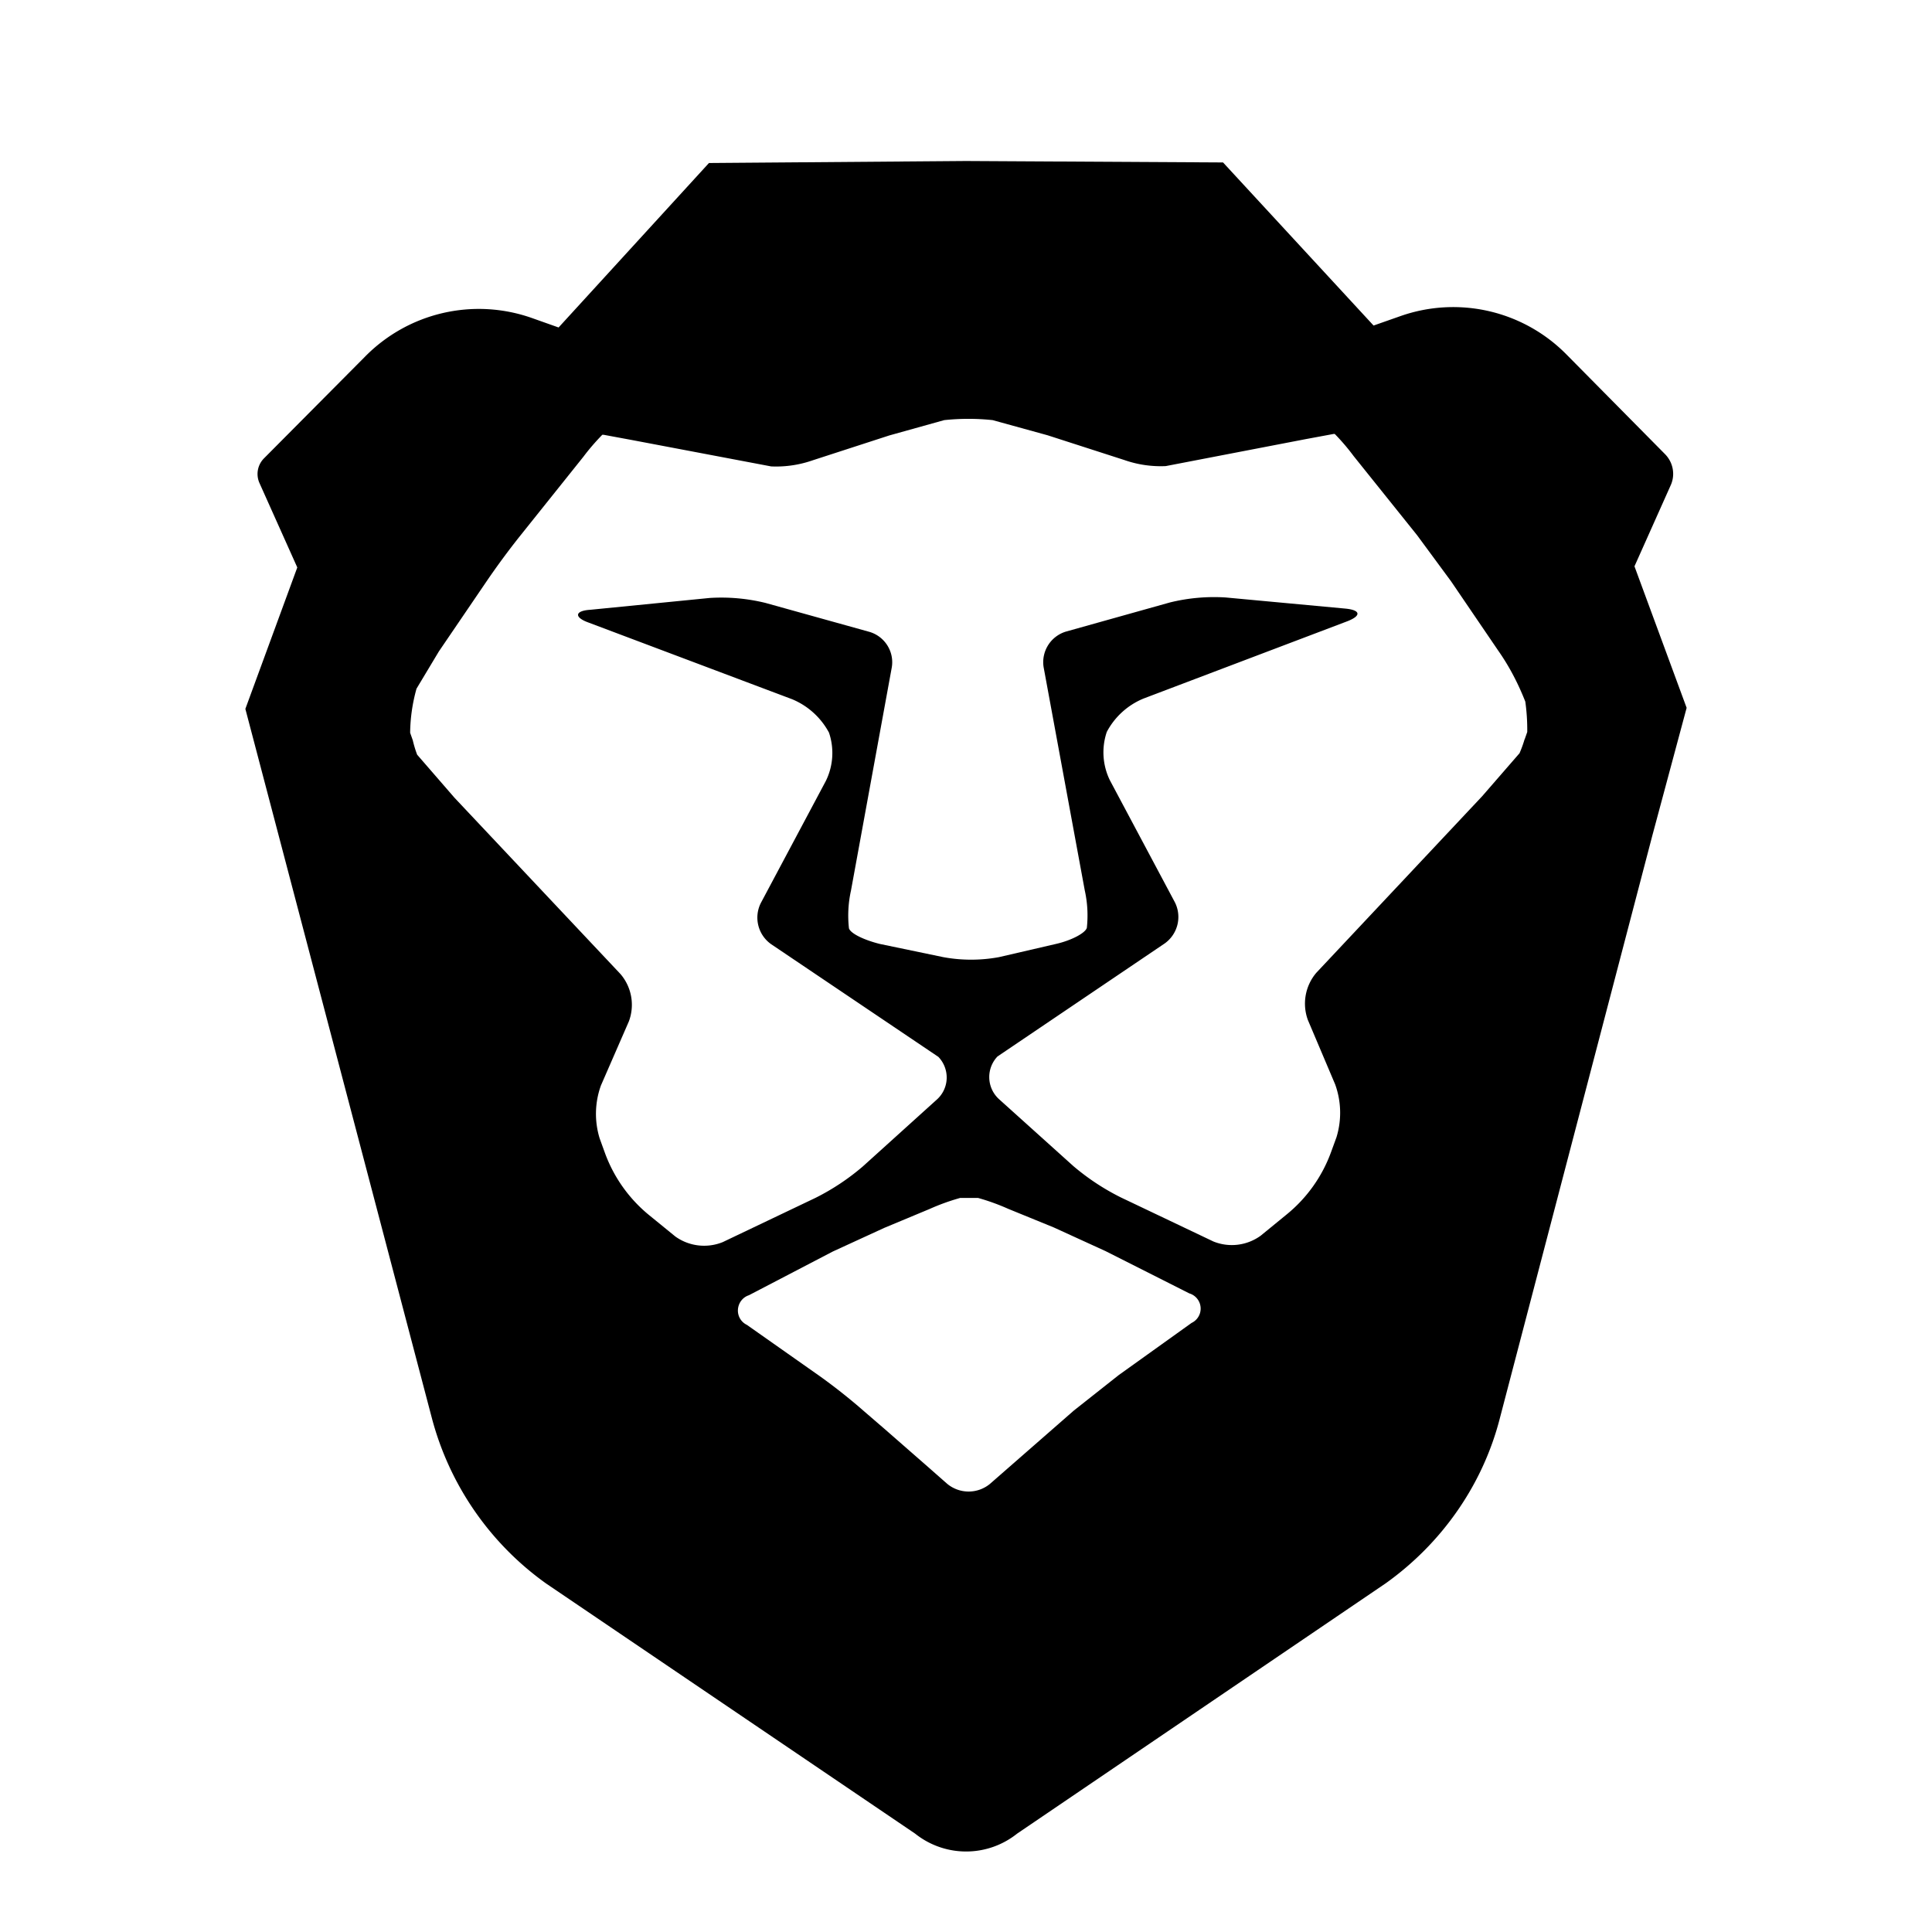 <svg xmlns="http://www.w3.org/2000/svg" xmlns:svg="http://www.w3.org/2000/svg" id="svg6" width="24" height="24" fill="none" version="1.1" viewBox="0 0 24 24"><path id="path922" d="M 12,2 8.807,2.025 6.939,4.068 6.606,3.95 A 1.982,1.982 0 0 0 4.533,4.432 L 3.279,5.694 A 0.276,0.276 0 0 0 3.223,6 L 3.693,7.049 3.048,8.806 5.364,17.613 c 0.219,0.832 0.722,1.561 1.423,2.06 l 4.581,3.105 a 1.015,1.015 0 0 0 1.267,0 l 4.578,-3.109 c 0.7,-0.499 1.21,-1.228 1.421,-2.06 L 20.525,10.383 20.952,8.793 20.304,7.035 20.755,6.026 c 0.058,-0.13 0.029,-0.282 -0.071,-0.384 l -1.224,-1.238 A 1.976,1.976 0 0 0 17.399,3.926 L 17.063,4.044 15.193,2.018 Z m -0.271,3.219 a 2.848,2.848 0 0 1 0.602,0 l 0.682,0.188 0.952,0.307 c 0.165,0.058 0.341,0.084 0.516,0.076 L 16.215,5.456 16.565,5.391 h 0.016 c 0.084,0.086 0.162,0.177 0.234,0.274 l 0.789,0.984 0.42,0.57 0.588,0.864 c 0.139,0.198 0.248,0.41 0.336,0.633 a 2.536,2.536 0 0 1 0.024,0.377 l -0.033,0.094 v -0.004 a 1.43,1.43 0 0 1 -0.063,0.174 l -0.464,0.534 -2.06,2.193 A 0.591,0.591 0 0 0 16.247,12.671 l 0.339,0.8 a 1.037,1.037 0 0 1 0.016,0.657 l -0.068,0.186 a 1.785,1.785 0 0 1 -0.549,0.771 l -0.324,0.265 c -0.171,0.124 -0.393,0.151 -0.588,0.072 l -1.151,-0.548 a 2.917,2.917 0 0 1 -0.589,-0.389 l -0.923,-0.831 a 0.371,0.371 0 0 1 -0.019,-0.53 l 2.077,-1.404 a 0.404,0.404 0 0 0 0.127,-0.511 L 13.788,9.694 a 0.791,0.791 0 0 1 -0.039,-0.602 0.905,0.905 0 0 1 0.458,-0.415 l 2.526,-0.958 c 0.181,-0.069 0.172,-0.141 -0.022,-0.159 l -1.485,-0.138 a 2.29,2.29 0 0 0 -0.693,0.062 l -1.292,0.362 a 0.397,0.397 0 0 0 -0.277,0.441 l 0.511,2.772 a 1.437,1.437 0 0 1 0.026,0.468 c -0.022,0.066 -0.194,0.156 -0.384,0.199 l -0.708,0.164 a 1.913,1.913 0 0 1 -0.691,0 l -0.788,-0.164 c -0.19,-0.047 -0.363,-0.128 -0.384,-0.194 a 1.434,1.434 0 0 1 0.025,-0.468 l 0.507,-2.773 C 11.111,8.096 10.992,7.907 10.803,7.85 L 9.51,7.49 A 2.303,2.303 0 0 0 8.817,7.428 L 7.332,7.575 C 7.139,7.587 7.129,7.669 7.312,7.734 l 2.528,0.952 a 0.919,0.919 0 0 1 0.458,0.415 0.787,0.787 0 0 1 -0.04,0.602 L 9.451,11.218 a 0.404,0.404 0 0 0 0.127,0.51 l 2.079,1.401 a 0.371,0.371 0 0 1 0.103,0.269 0.367,0.367 0 0 1 -0.122,0.261 L 10.717,14.491 a 2.884,2.884 0 0 1 -0.588,0.39 l -1.151,0.549 c -0.195,0.079 -0.418,0.053 -0.589,-0.07 L 8.065,15.096 A 1.788,1.788 0 0 1 7.516,14.326 l -0.067,-0.185 a 1.037,1.037 0 0 1 0.016,-0.657 L 7.812,12.688 A 0.587,0.587 0 0 0 7.707,12.099 L 5.646,9.91 5.182,9.375 c -0.022,-0.058 -0.04,-0.118 -0.054,-0.178 l -0.033,-0.094 c 0.002,-0.186 0.029,-0.37 0.079,-0.548 L 5.452,8.092 6.04,7.228 A 9.622,9.622 0 0 1 6.46,6.658 L 7.247,5.674 C 7.319,5.578 7.398,5.487 7.482,5.401 h 0.016 l 0.351,0.065 1.731,0.328 A 1.381,1.381 0 0 0 10.096,5.718 l 0.952,-0.309 z m 0.195,9.662 h 0.225 a 2.71,2.71 0 0 1 0.374,0.135 l 0.568,0.232 0.643,0.294 1.04,0.525 a 0.197,0.197 0 0 1 0.028,0.367 l -0.905,0.648 -0.558,0.441 -1.041,0.91 a 0.417,0.417 0 0 1 -0.531,0 l -0.242,-0.213 -0.533,-0.466 -0.254,-0.219 a 7.172,7.172 0 0 0 -0.556,-0.441 l -0.904,-0.636 c -0.073,-0.035 -0.117,-0.111 -0.111,-0.192 0.006,-0.081 0.059,-0.151 0.136,-0.176 l 1.042,-0.543 0.64,-0.294 0.566,-0.236 a 2.71,2.71 0 0 1 0.374,-0.135 z" style="fill:#000;stroke-width:.672"/></svg>